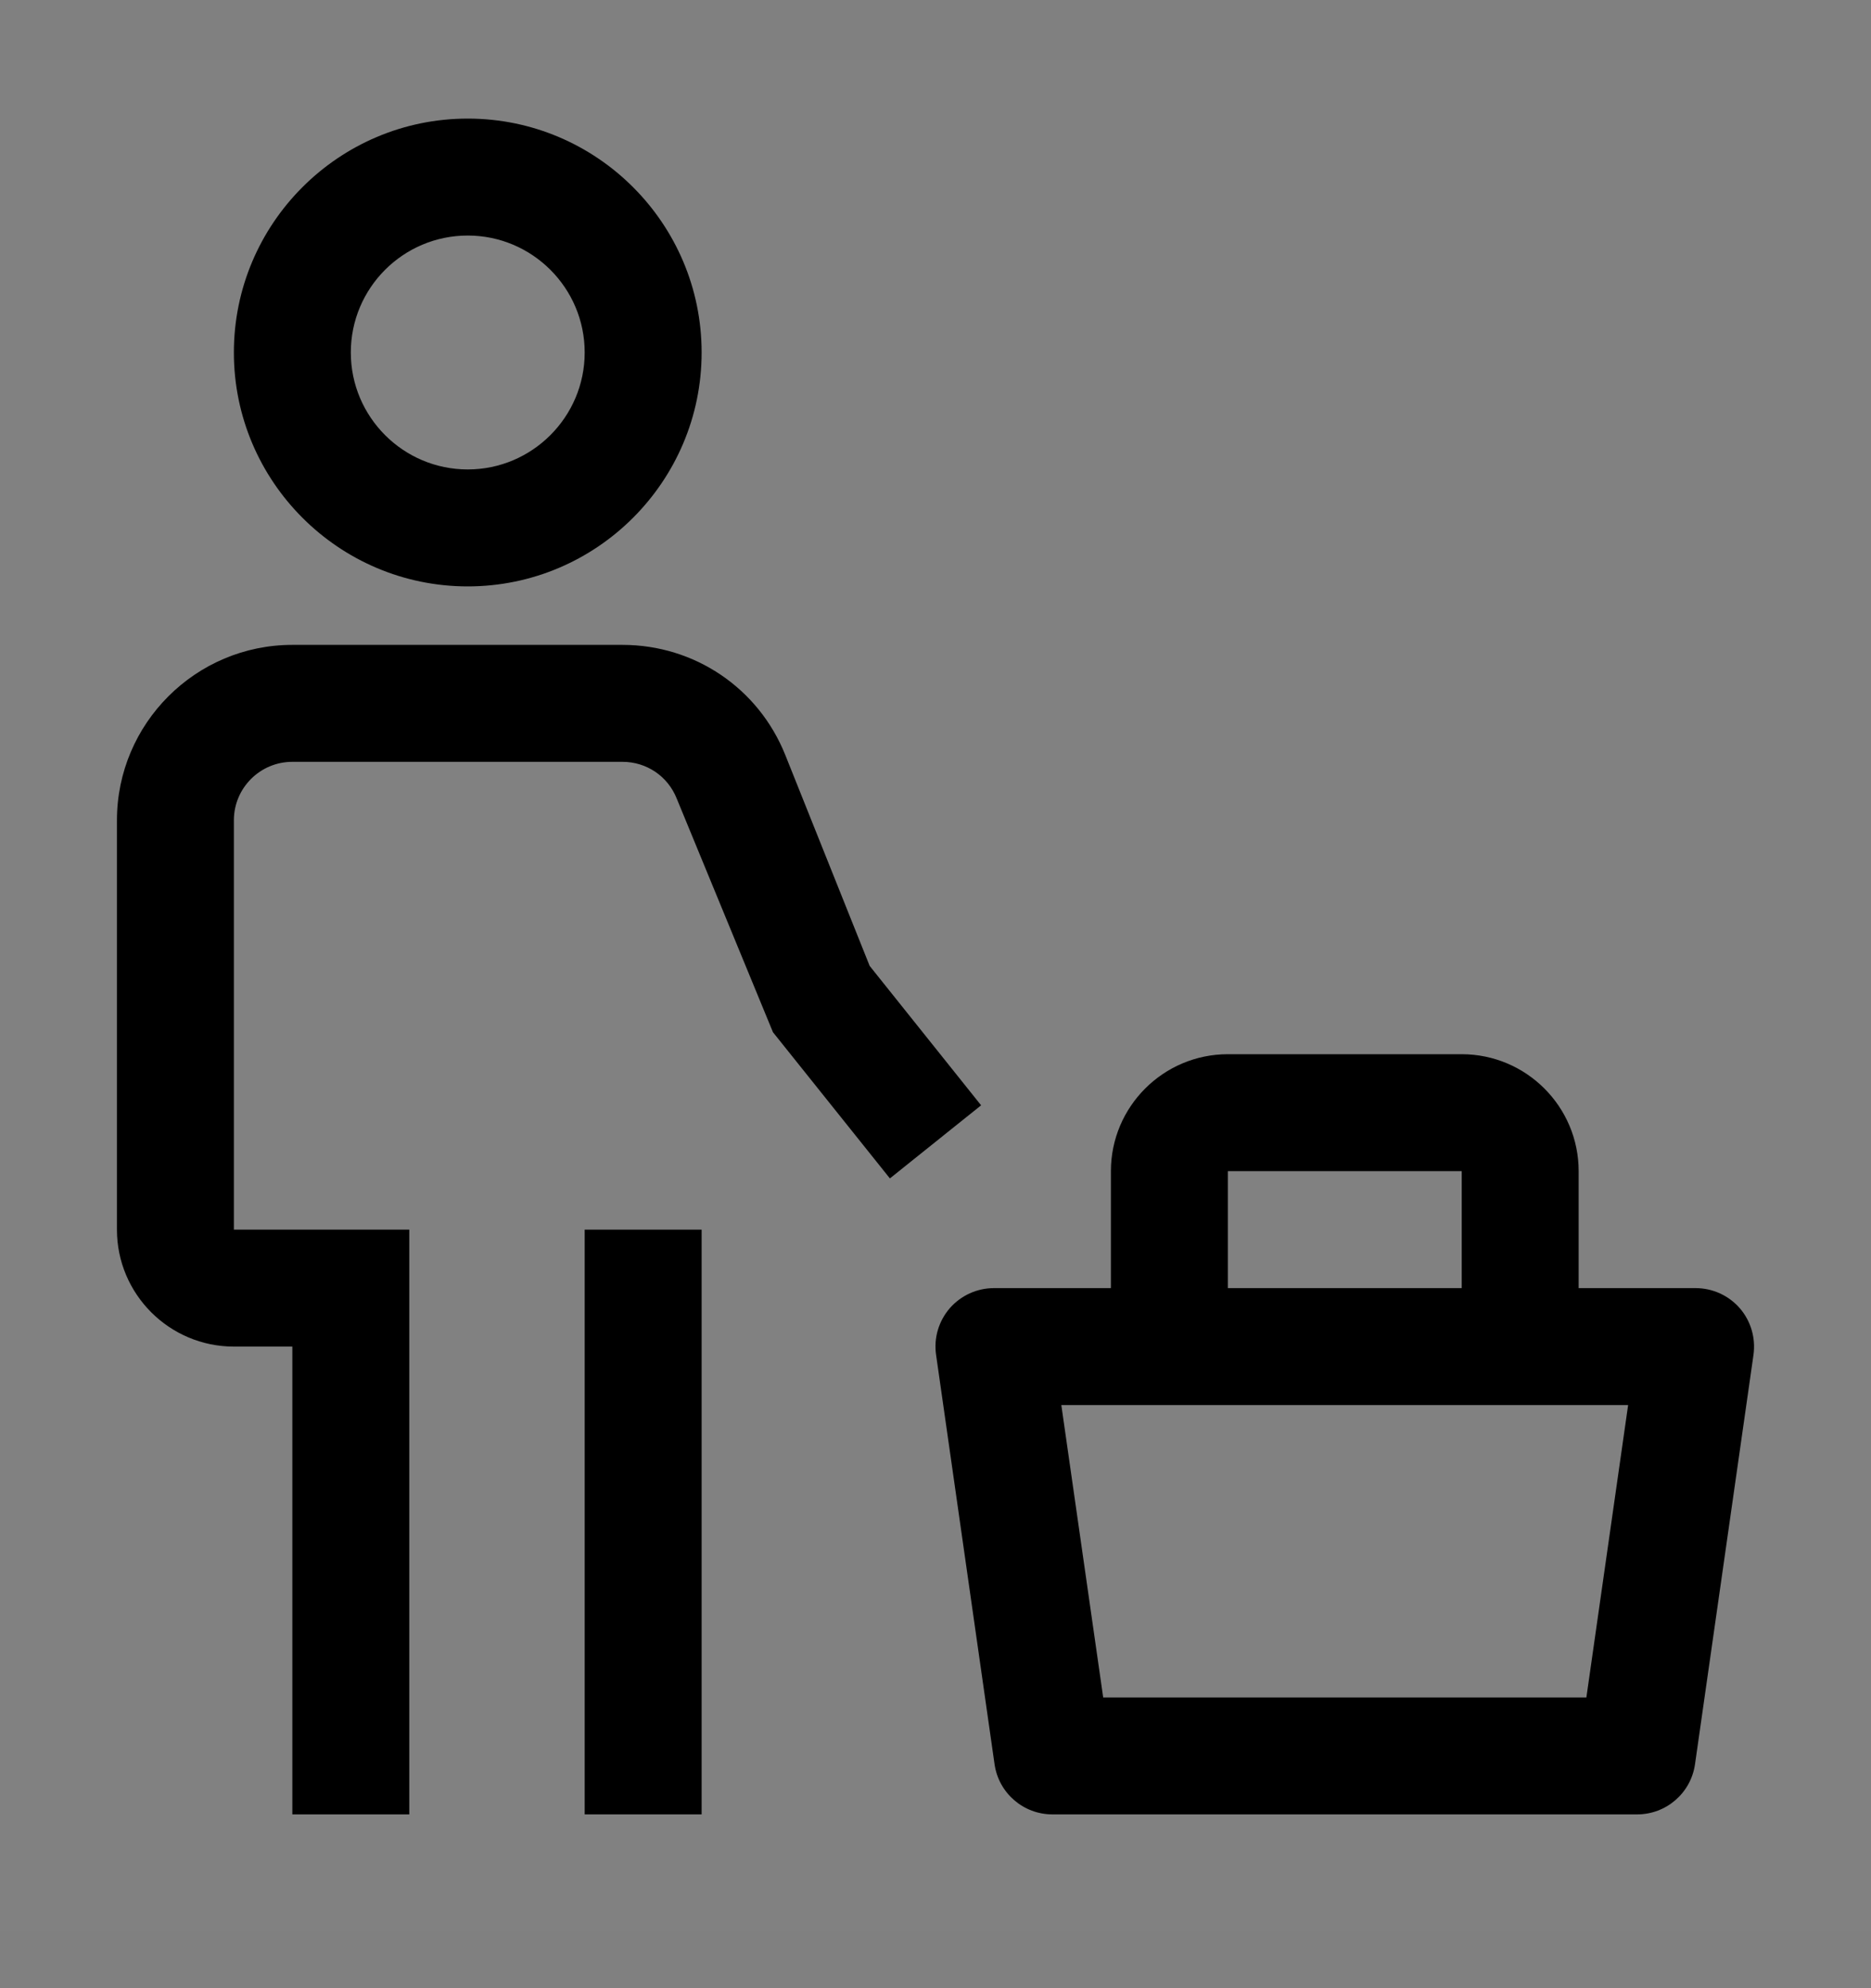 <svg viewBox="0 0 16 17" fill="none" xmlns="http://www.w3.org/2000/svg">
<rect x="0" y="0" width="16" height="17" fill="#808080" stroke="none"/>
<rect width="16" height="16" transform="translate(0 0.514)" fill="white" fill-opacity="0.01" style="mix-blend-mode:multiply"/>
<path d="M14.878 11.186C14.783 11.077 14.645 11.014 14.5 11.014H13.5V10.014C13.5 9.462 13.051 9.014 12.5 9.014H10.5C9.949 9.014 9.5 9.462 9.5 10.014V11.014H8.5C8.355 11.014 8.217 11.077 8.122 11.186C8.027 11.296 7.984 11.441 8.005 11.585L8.505 15.085C8.54 15.331 8.751 15.514 9 15.514H14C14.249 15.514 14.46 15.331 14.495 15.085L14.995 11.585C15.015 11.441 14.973 11.296 14.878 11.186ZM10.5 10.014H12.5V11.014H10.5V10.014ZM13.566 14.514H9.434L9.076 12.014H13.923L13.566 14.514Z" fill="currentColor"/>
<path d="M6 10.514H5V15.514H6V10.514Z" fill="currentColor"/>
<path d="M8.39 9.451L7.437 8.259L6.716 6.457C6.487 5.884 5.94 5.514 5.323 5.514H2.5C1.673 5.514 1 6.187 1 7.014V10.514C1 11.065 1.448 11.514 2 11.514H2.5V15.514H3.5V10.514H2V7.014C2 6.738 2.224 6.514 2.5 6.514H5.323C5.529 6.514 5.711 6.637 5.787 6.828L6.61 8.826L7.61 10.076L8.39 9.451Z" fill="currentColor"/>
<path d="M2 3.014C2 1.911 2.897 1.014 4 1.014C5.103 1.014 6 1.911 6 3.014C6 4.116 5.103 5.014 4 5.014C2.897 5.014 2 4.116 2 3.014ZM3 3.014C3 3.565 3.448 4.014 4 4.014C4.551 4.014 5 3.565 5 3.014C5 2.462 4.551 2.014 4 2.014C3.448 2.014 3 2.462 3 3.014Z" fill="currentColor"/>
</svg>
